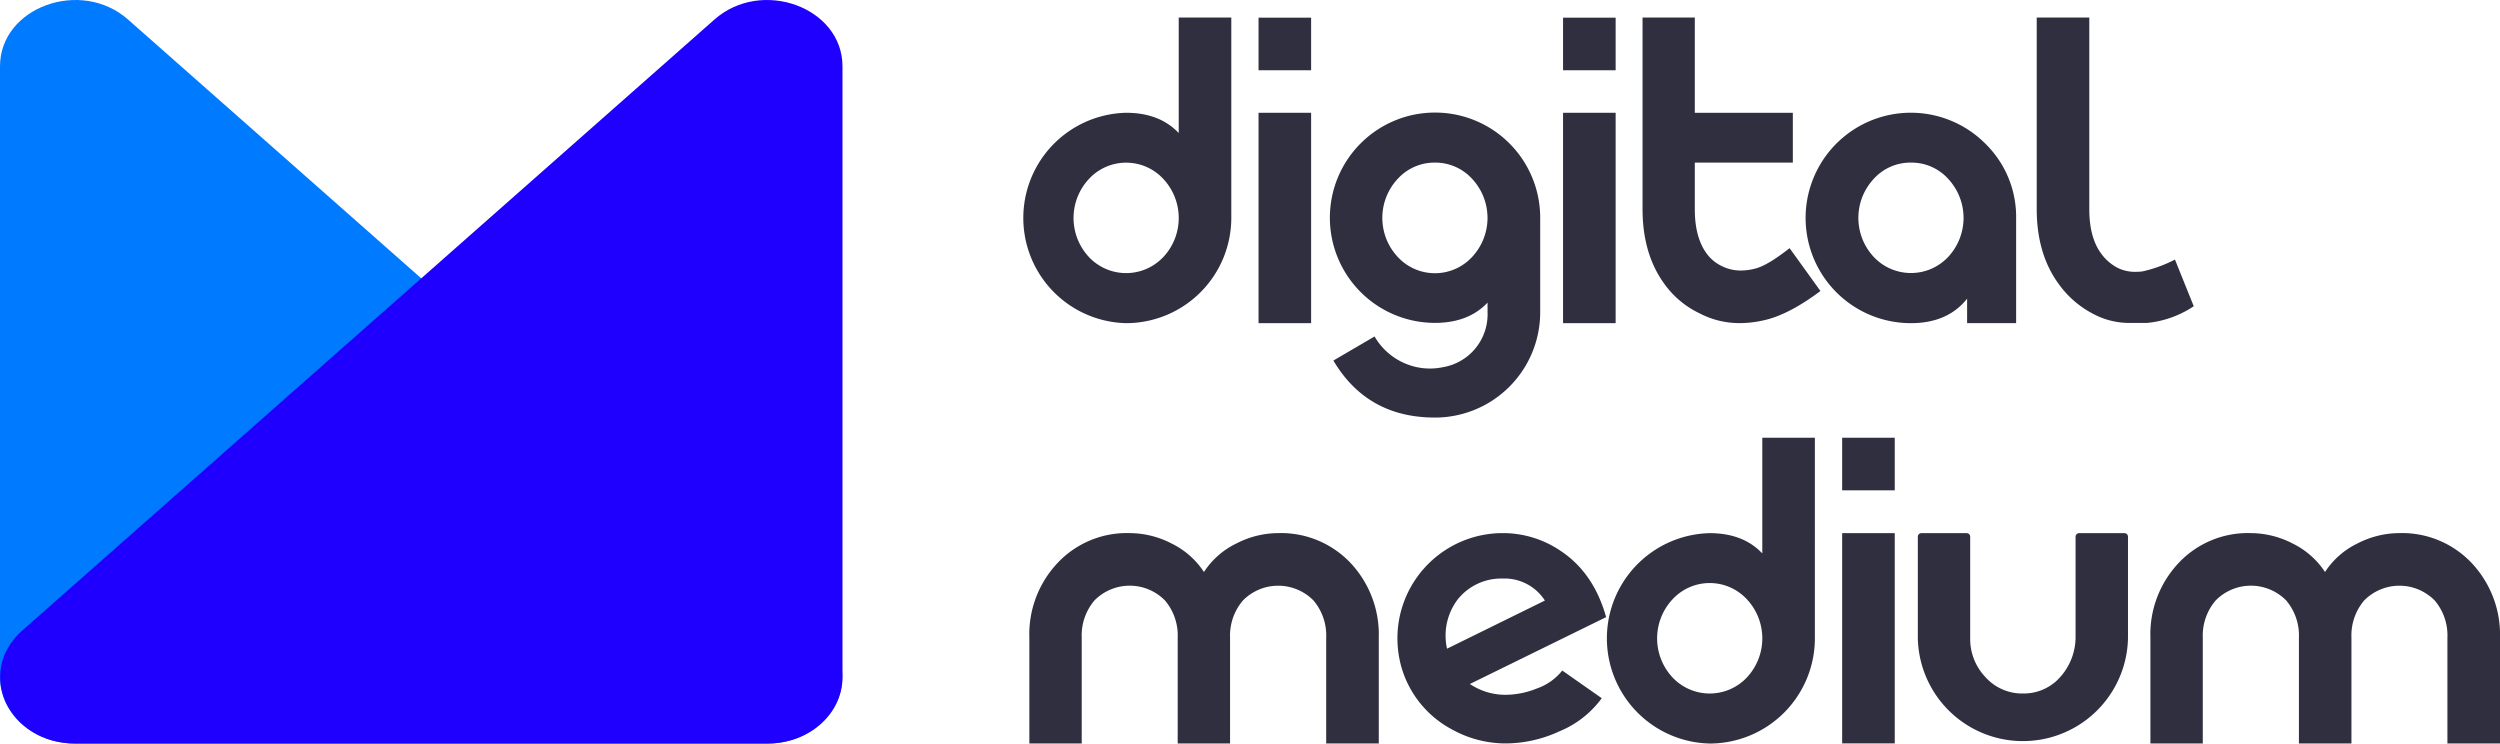<svg id="Слой_1" data-name="Слой 1" xmlns="http://www.w3.org/2000/svg" viewBox="0 0 462.62 137.59"><defs><style>.cls-1{fill:#007aff;}.cls-2{fill:#1f00ff;}.cls-3{fill:#2f2f3f;}</style></defs><title>logo-blue</title><path class="cls-1" d="M140.38,212.27V325.34c0,6.76,6.21,12.25,13.88,12.25H282.35c12.36,0,18.55-13.19,9.81-20.91L164.07,203.61C155.33,195.9,140.38,201.36,140.38,212.27Z" transform="translate(-140.38 -200)"/><path class="cls-2" d="M296.28,212.27V325.34c0,6.76-6.21,12.25-13.88,12.25H154.31c-12.36,0-18.55-13.19-9.81-20.91L272.59,203.61C281.33,195.9,296.28,201.36,296.28,212.27Z" transform="translate(-140.38 -200)"/><path class="cls-3" d="M348.77,259.8a19.47,19.47,0,0,1,0-38.93q6.18,0,9.73,3.75V203.24h9.73v36.94A19.49,19.49,0,0,1,348.77,259.8Zm6.88-12.23a10.59,10.59,0,0,0,0-14.46,9.37,9.37,0,0,0-13.76,0,10.59,10.59,0,0,0,0,14.46A9.45,9.45,0,0,0,355.65,247.56Z" transform="translate(-140.38 -200)"/><path class="cls-3" d="M383,203.24V213h-9.73v-9.73H383Zm0,17.63V259.8h-9.73V220.87H383Z" transform="translate(-140.38 -200)"/><path class="cls-3" d="M400.4,267.26a11.67,11.67,0,0,0,6.92.7,9.92,9.92,0,0,0,8.33-10.16V256q-3.56,3.75-9.73,3.75a19.46,19.46,0,1,1,19.47-19.31V257.8a19.48,19.48,0,0,1-19.47,19.47q-12.55,0-18.8-10.55l7.62-4.46A11.86,11.86,0,0,0,400.4,267.26Zm5.51-37.17a9.19,9.19,0,0,0-6.88,3,10.59,10.59,0,0,0,0,14.46,9.37,9.37,0,0,0,13.76,0,10.59,10.59,0,0,0,0-14.46A9.2,9.2,0,0,0,405.91,230.09Z" transform="translate(-140.38 -200)"/><path class="cls-3" d="M439.35,203.24V213h-9.73v-9.73h9.73Zm0,17.63V259.8h-9.73V220.87h9.73Z" transform="translate(-140.38 -200)"/><path class="cls-3" d="M454,203.24v17.63h18.14v9.22H454v8.6q0,5.2,2.15,8.17a7.42,7.42,0,0,0,2.85,2.38,7.76,7.76,0,0,0,3.52.82,10.62,10.62,0,0,0,2.77-.39q2.23-.59,6.25-3.75l5.71,7.93q-6.06,4.53-10.71,5.47a19.6,19.6,0,0,1-4.18.47,15.91,15.91,0,0,1-7.54-1.84,16.92,16.92,0,0,1-6.49-5.47q-4-5.51-4-13.8V203.24H454Z" transform="translate(-140.38 -200)"/><path class="cls-3" d="M507.75,226.57a18.94,18.94,0,0,1,5.71,13.92V259.8h-9.07v-4.53q-3.6,4.53-10.4,4.53A19.47,19.47,0,1,1,507.75,226.57ZM494,230.09a9.14,9.14,0,0,0-6.88,3,10.59,10.59,0,0,0,0,14.46,9.45,9.45,0,0,0,13.76,0,10.59,10.59,0,0,0,0-14.46A9.14,9.14,0,0,0,494,230.09Z" transform="translate(-140.38 -200)"/><path class="cls-3" d="M527,203.24v35.45q0,5.2,2.15,8.17a8.84,8.84,0,0,0,2.93,2.62,7.2,7.2,0,0,0,3.6.82,8.85,8.85,0,0,0,1.17-.08,24.33,24.33,0,0,0,6-2.19l3.48,8.64a18.88,18.88,0,0,1-8.64,3.09q-1.68,0-3.17,0a14.14,14.14,0,0,1-6.8-1.68,18,18,0,0,1-6.45-5.63q-4-5.51-4-13.8V203.24H527Z" transform="translate(-140.38 -200)"/><path class="cls-3" d="M358.31,337.59V318a10,10,0,0,0-2.35-6.88,9.15,9.15,0,0,0-13.06,0,10,10,0,0,0-2.35,6.88v19.58h-9.69V318a19.23,19.23,0,0,1,5.2-13.8,17.57,17.57,0,0,1,13.37-5.55,17,17,0,0,1,7.74,1.92,15.12,15.12,0,0,1,6,5.28,14.82,14.82,0,0,1,6-5.28,17,17,0,0,1,7.74-1.92,17.71,17.71,0,0,1,13.41,5.55,19.33,19.33,0,0,1,5.2,13.8v19.58h-9.73V318a10,10,0,0,0-2.35-6.88,9.16,9.16,0,0,0-13.06,0A10,10,0,0,0,368,318v19.58h-9.73Z" transform="translate(-140.38 -200)"/><path class="cls-3" d="M412.38,326.57a11.74,11.74,0,0,0,6.65,2,15.61,15.61,0,0,0,5.75-1.17,10.26,10.26,0,0,0,4.69-3.32l7.31,5.12a18.26,18.26,0,0,1-7.86,6.14,23.81,23.81,0,0,1-9.89,2.23A20.45,20.45,0,0,1,409.1,335a19,19,0,0,1-9.46-11.8,19.68,19.68,0,0,1-.67-5.08,19.48,19.48,0,0,1,19.47-19.47A19,19,0,0,1,429.26,302q6.06,4.07,8.33,12.2Zm13.88-15.44a8.87,8.87,0,0,0-7.82-4.07,10.3,10.3,0,0,0-8.29,3.83,11.1,11.1,0,0,0-2,9.15Z" transform="translate(-140.38 -200)"/><path class="cls-3" d="M456.76,337.59a19.47,19.47,0,0,1,0-38.93q6.18,0,9.73,3.75V281h9.73V318A19.48,19.48,0,0,1,456.76,337.59Zm6.88-12.23a10.59,10.59,0,0,0,0-14.46,9.37,9.37,0,0,0-13.76,0,10.59,10.59,0,0,0,0,14.46A9.45,9.45,0,0,0,463.64,325.36Z" transform="translate(-140.38 -200)"/><path class="cls-3" d="M491,281v9.73h-9.73V281H491Zm0,17.63v38.93h-9.73V298.66H491Z" transform="translate(-140.38 -200)"/><path class="cls-3" d="M504.3,298.66a0.66,0.66,0,0,1,.66.66v18.77a10.19,10.19,0,0,0,2.77,7.15,9.11,9.11,0,0,0,7,3.09,9,9,0,0,0,6.3-2.43,11.14,11.14,0,0,0,3.43-8.26V299.32a0.66,0.66,0,0,1,.66-0.66h8.38a0.66,0.66,0,0,1,.66.66v18.81a19.45,19.45,0,0,1-38.89,0V299.32a0.66,0.66,0,0,1,.66-0.66h8.42Z" transform="translate(-140.38 -200)"/><path class="cls-3" d="M565.79,337.59V318a10,10,0,0,0-2.35-6.88,9.15,9.15,0,0,0-13.06,0A10,10,0,0,0,548,318v19.58h-9.69V318a19.23,19.23,0,0,1,5.2-13.8,17.57,17.57,0,0,1,13.37-5.55,17,17,0,0,1,7.74,1.92,15.12,15.12,0,0,1,6,5.28,14.83,14.83,0,0,1,6-5.28,17,17,0,0,1,7.74-1.92,17.7,17.7,0,0,1,13.41,5.55A19.33,19.33,0,0,1,603,318v19.58h-9.73V318a10,10,0,0,0-2.35-6.88,9.16,9.16,0,0,0-13.06,0,10,10,0,0,0-2.35,6.88v19.58h-9.73Z" transform="translate(-140.38 -200)"/></svg>